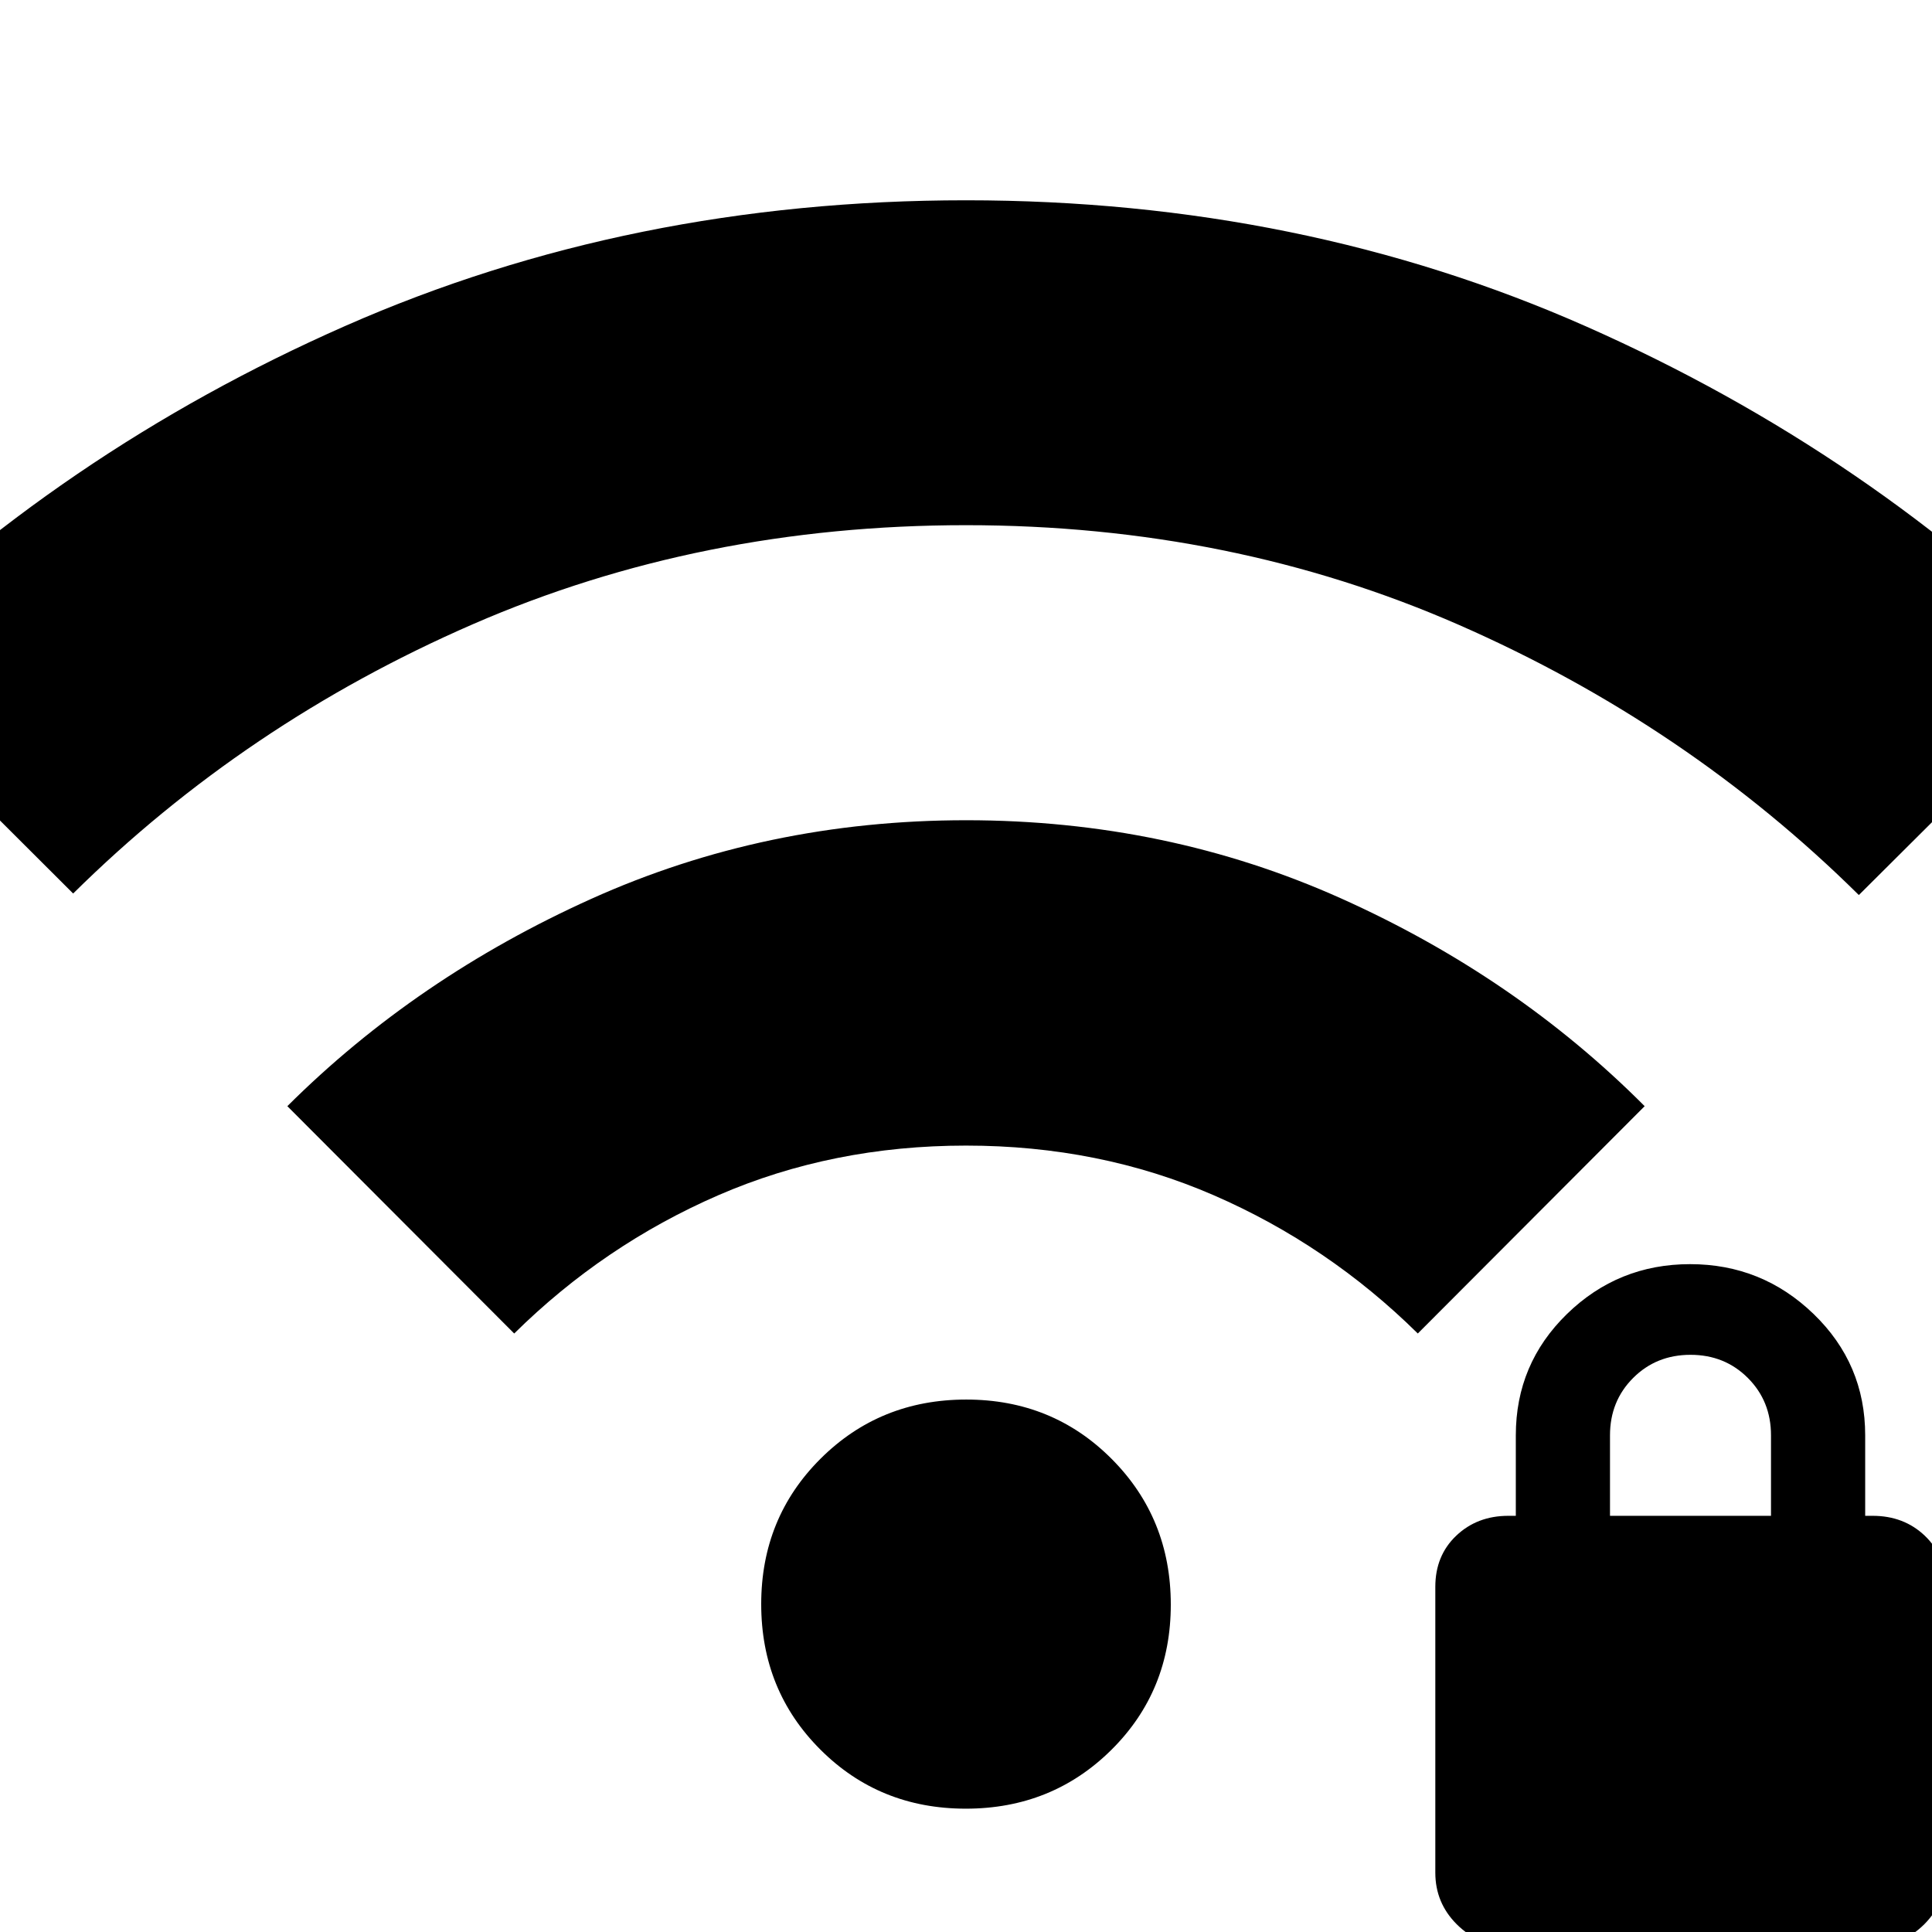 <svg xmlns="http://www.w3.org/2000/svg" height="24" viewBox="0 -960 960 960" width="24"><path d="m36.35-516.02-113.2-112.96Q29.76-735.59 171.53-798.03 313.3-860.48 480-860.48q166.7 0 308.47 62.83 141.77 62.82 248.38 169.67l-113.2 112.72q-85.56-84.61-198.64-134.2Q611.93-699.04 480-699.04t-245.01 49.2Q121.91-600.63 36.35-516.02ZM255.5-297.39 142.78-410.35q64.05-63.8 150.86-102.94 86.81-39.14 186.49-39.14 99.67 0 186.36 38.9 86.68 38.9 150.73 103.18L704.5-297.39q-44.55-43.98-101.36-68.68-56.81-24.69-123.14-24.69t-123.14 24.69q-56.81 24.7-101.36 68.68ZM479.89-61.28q-42.89 0-72.27-29.38-29.38-29.37-29.38-72.26 0-42.88 29.49-72.26 29.5-29.39 72.38-29.39 42.89 0 72.27 29.5 29.38 29.49 29.38 72.38t-29.49 72.15q-29.5 29.26-72.38 29.26ZM749.48 6.8q-15 0-25.64-10.64T713.2-29.48v-142.04q0-15.52 10.39-25.4 10.4-9.88 25.89-9.88h3.72v-40q0-35.53 25.42-60.29 25.43-24.76 61.17-24.76 35.73 0 61.37 24.76t25.64 60.29v40h3.72q15.49 0 25.89 9.88 10.39 9.88 10.39 25.4v142.04q0 15-10.64 25.64T930.52 6.8H749.48ZM800-206.8h80v-40q0-17-11.5-28.5T840-286.8q-17 0-28.5 11.5T800-246.8v40Z"/></svg>